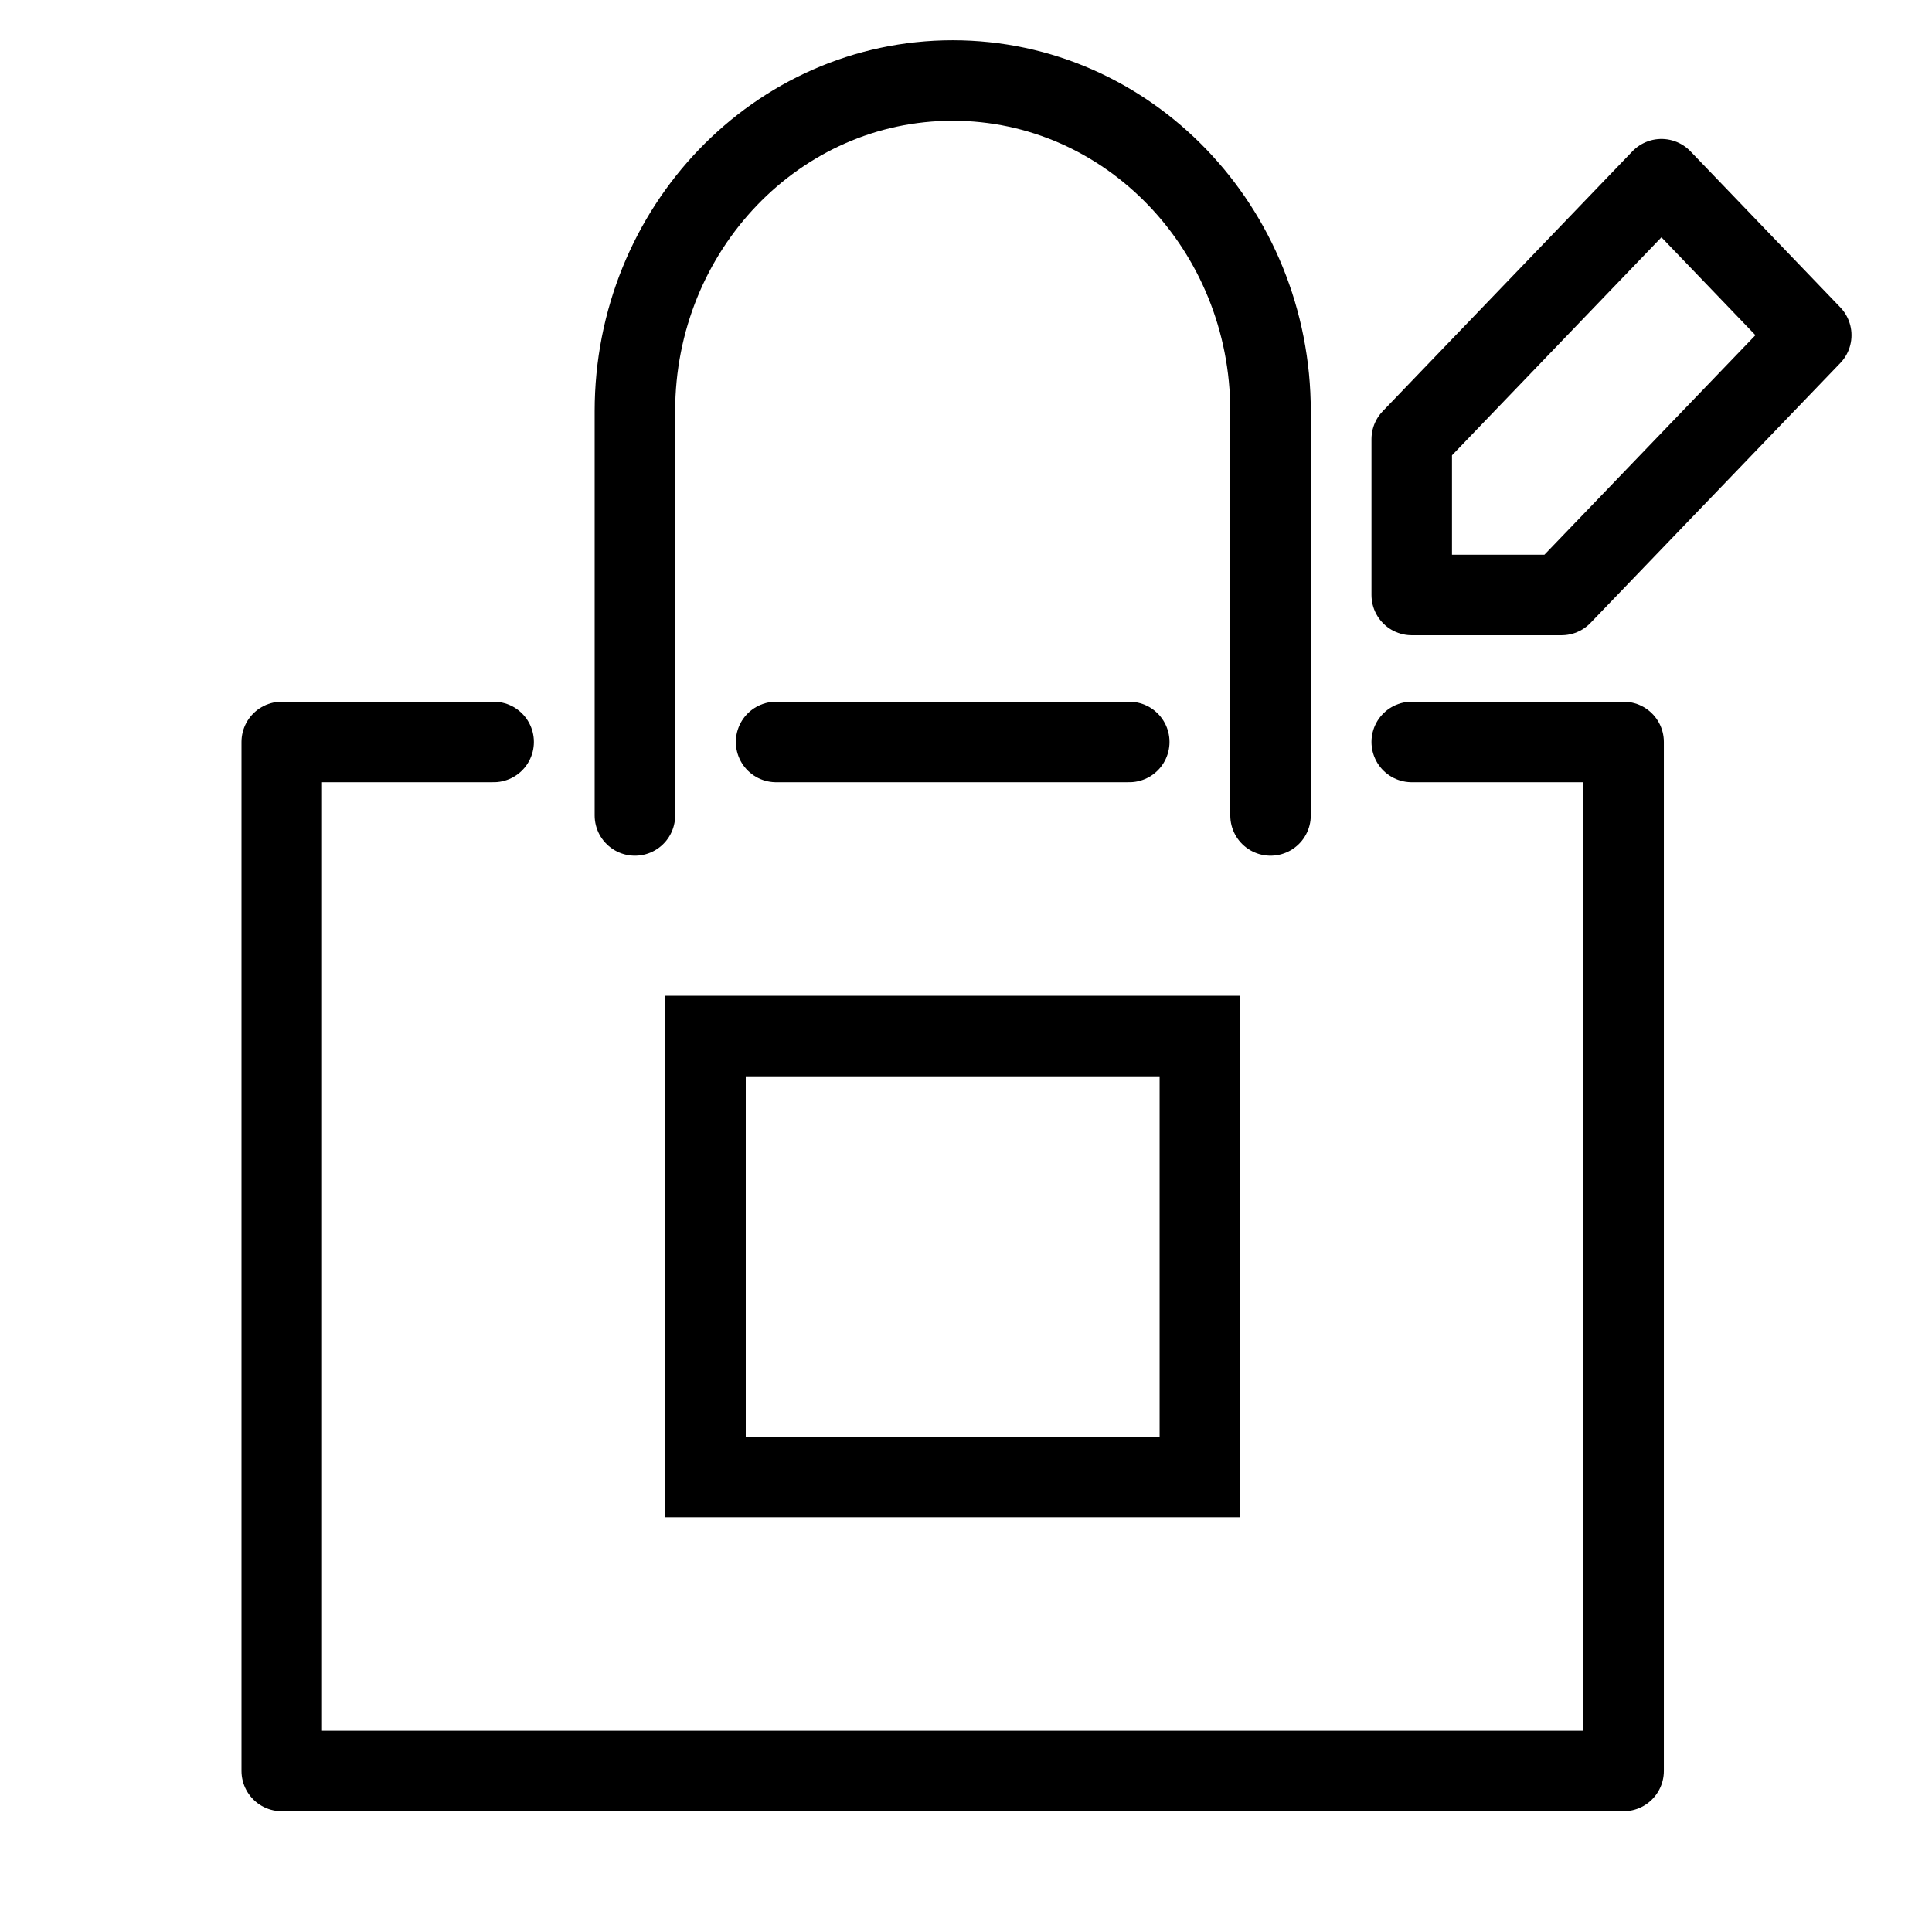 <svg width="24" height="24" viewBox="0 0 24 24" fill="none" xmlns="http://www.w3.org/2000/svg">
<path d="M17.537 9.217H20.169V22H3.5V9.217H6.132" stroke="black" stroke-linecap="round" stroke-linejoin="round"/>
<path d="M7.887 10.13V5.109C7.887 2.84 9.654 1 11.835 1C14.015 1 15.783 2.84 15.783 5.109V10.13" stroke="black" stroke-linecap="round" stroke-linejoin="round"/>
<path d="M9.641 9.217H14.028" stroke="black" stroke-linecap="round" stroke-linejoin="round"/>
<path fill-rule="evenodd" clip-rule="evenodd" d="M8.764 18.348H14.905V12.87H8.764V18.348Z" stroke="black" stroke-linecap="round"/>
<path fill-rule="evenodd" clip-rule="evenodd" d="M20.639 2.226L22.5 4.164L19.398 7.391H17.537V5.455L20.639 2.226Z" stroke="black" stroke-linecap="round" stroke-linejoin="round"/>
</svg>
